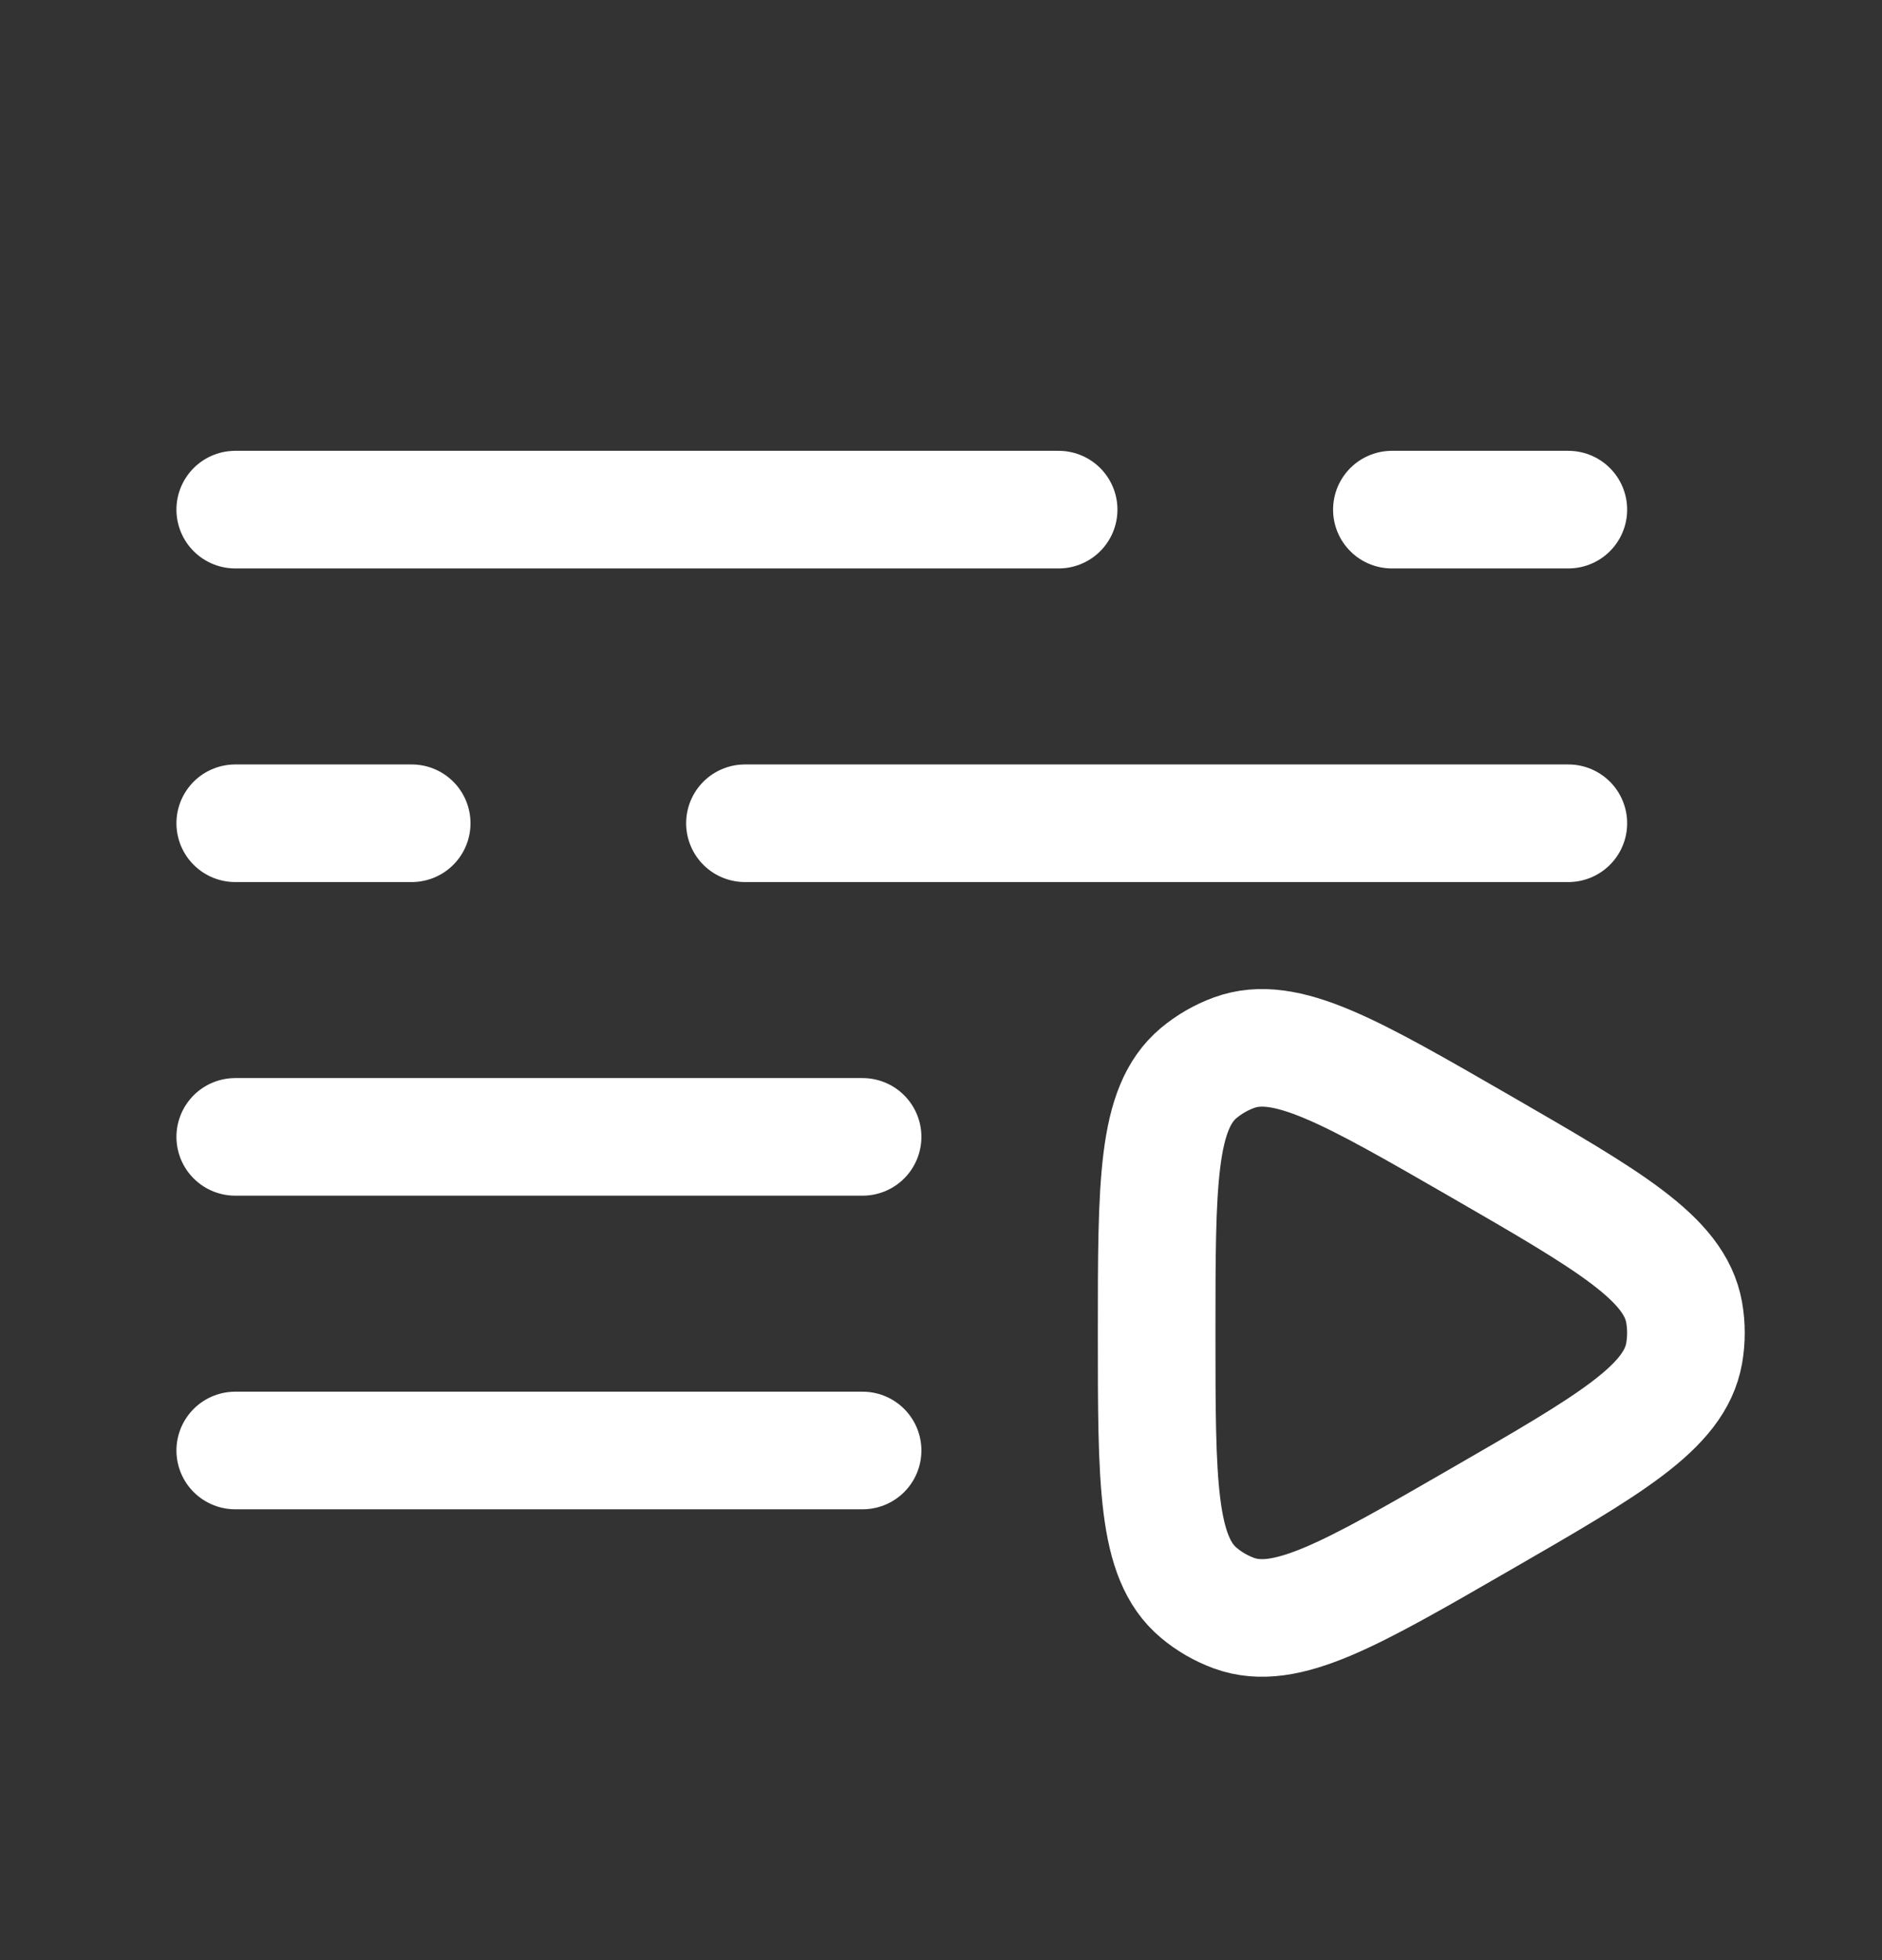 <svg width="24" height="25" viewBox="0 0 24 25" fill="none" xmlns="http://www.w3.org/2000/svg">
<rect x="0" y="0" width="24" height="25" fill="#333333" stroke="none"/>
<g id="solar:playlist-broken">
<g id="Group">
<path id="Vector" d="M11 14.5H3M11 18.5H3" stroke="white" stroke-width="1.5" stroke-linecap="round"/>
<path id="Vector_2" d="M18.875 14.618C20.529 15.573 21.355 16.051 21.477 16.739C21.507 16.911 21.507 17.088 21.477 17.26C21.356 17.95 20.529 18.427 18.875 19.381C17.221 20.336 16.395 20.814 15.737 20.575C15.573 20.515 15.42 20.427 15.286 20.314C14.75 19.864 14.75 18.91 14.75 17C14.75 15.09 14.75 14.135 15.286 13.686C15.42 13.574 15.573 13.486 15.737 13.426C16.394 13.186 17.221 13.664 18.875 14.618Z" stroke="white" stroke-width="1.5"/>
<path id="Vector_3" d="M3 6.5H13.5M20 6.5H17.75M20 10.5H9.5M3 10.5H5.25" stroke="white" stroke-width="1.5" stroke-linecap="round"/>
</g>
</g>
</svg>
